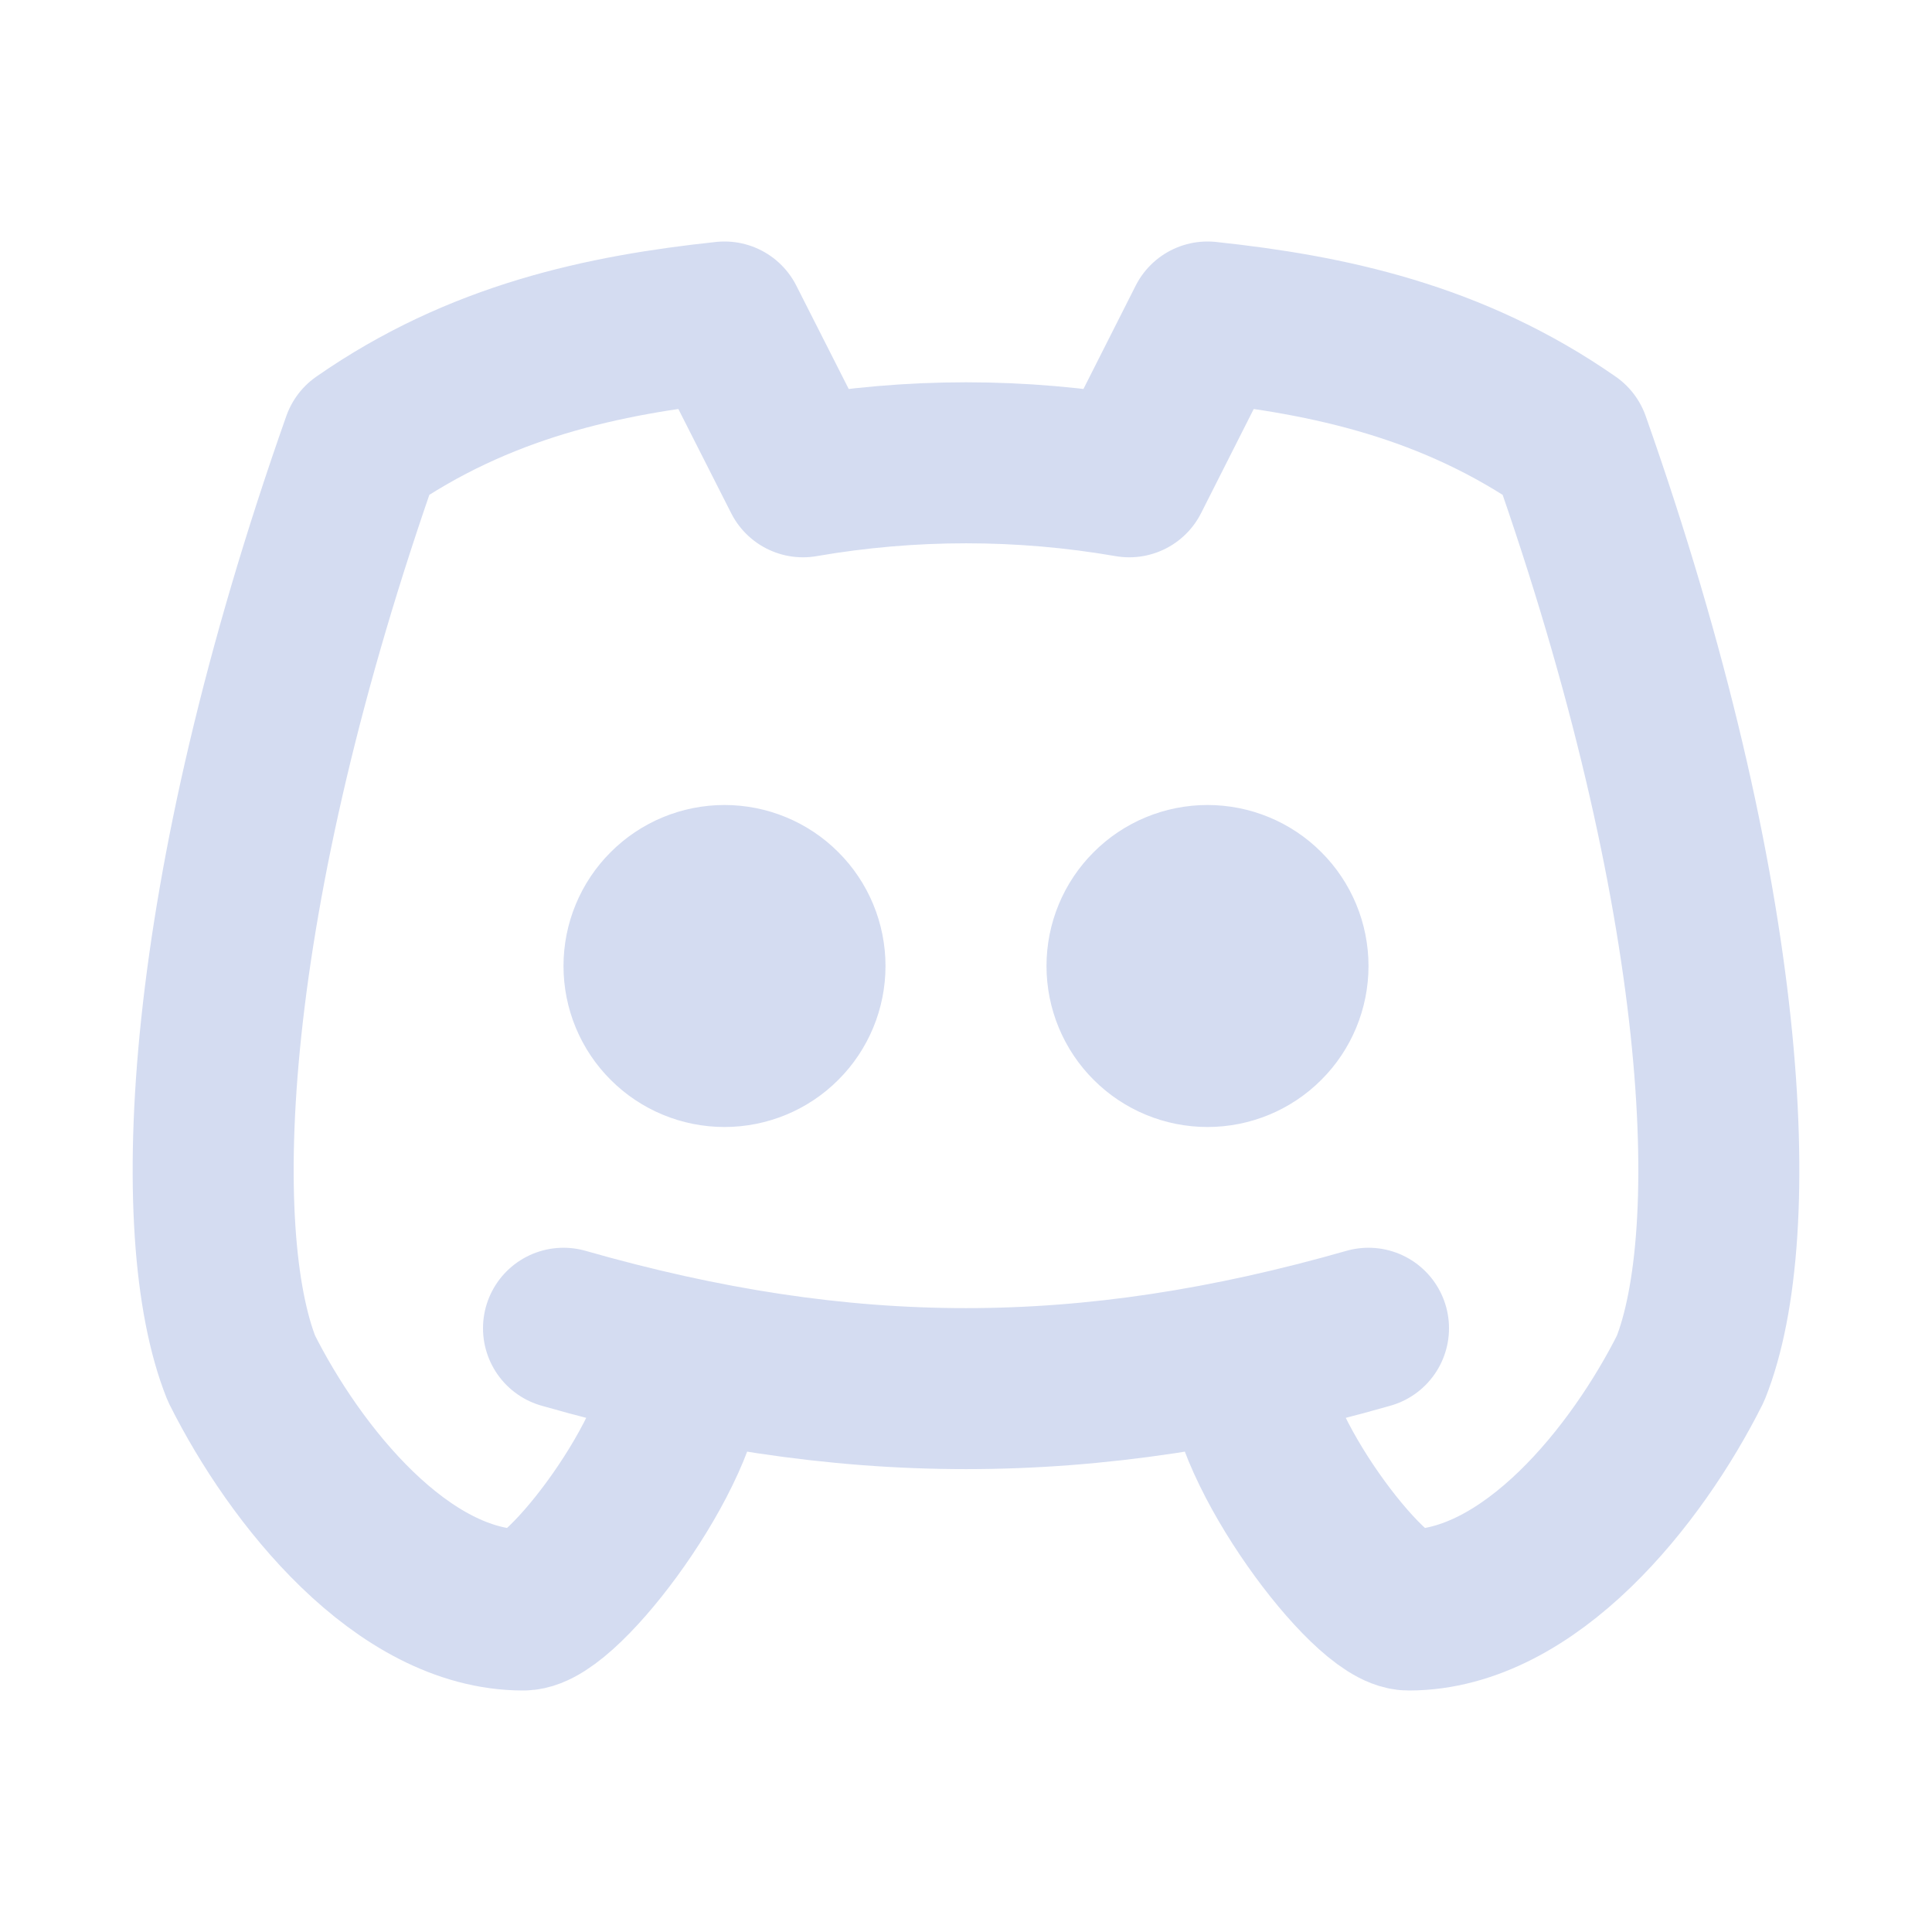     <svg width="24" height="24" viewBox="0 0 24 24" fill="none" xmlns="http://www.w3.org/2000/svg">
<g id="tabler-icon-brand-discord">
<path id="Vector" d="M15.5 17C15.5 18 17 20 17.5 20C19 20 20.333 18.333 21 17C21.667 15.333 21.5 11.167 19.5 5.5C18.043 4.485 16.5 4.16 15 4L14.028 5.923C12.687 5.691 11.316 5.691 9.975 5.923L9 4C7.5 4.16 5.957 4.485 4.5 5.5C2.5 11.167 2.333 15.333 3 17C3.667 18.333 5 20 6.5 20C7 20 8.5 18 8.5 17M7 16.5C10.5 17.5 13.5 17.5 17 16.5M8 12C8 12.265 8.105 12.52 8.293 12.707C8.48 12.895 8.735 13 9 13C9.265 13 9.52 12.895 9.707 12.707C9.895 12.52 10 12.265 10 12C10 11.735 9.895 11.48 9.707 11.293C9.52 11.105 9.265 11 9 11C8.735 11 8.48 11.105 8.293 11.293C8.105 11.48 8 11.735 8 12ZM14 12C14 12.265 14.105 12.52 14.293 12.707C14.48 12.895 14.735 13 15 13C15.265 13 15.52 12.895 15.707 12.707C15.895 12.52 16 12.265 16 12C16 11.735 15.895 11.48 15.707 11.293C15.52 11.105 15.265 11 15 11C14.735 11 14.48 11.105 14.293 11.293C14.105 11.48 14 11.735 14 12Z" stroke="#D4DCF1" stroke-width="2" stroke-linecap="round" stroke-linejoin="round"/>
</g>
</svg>
